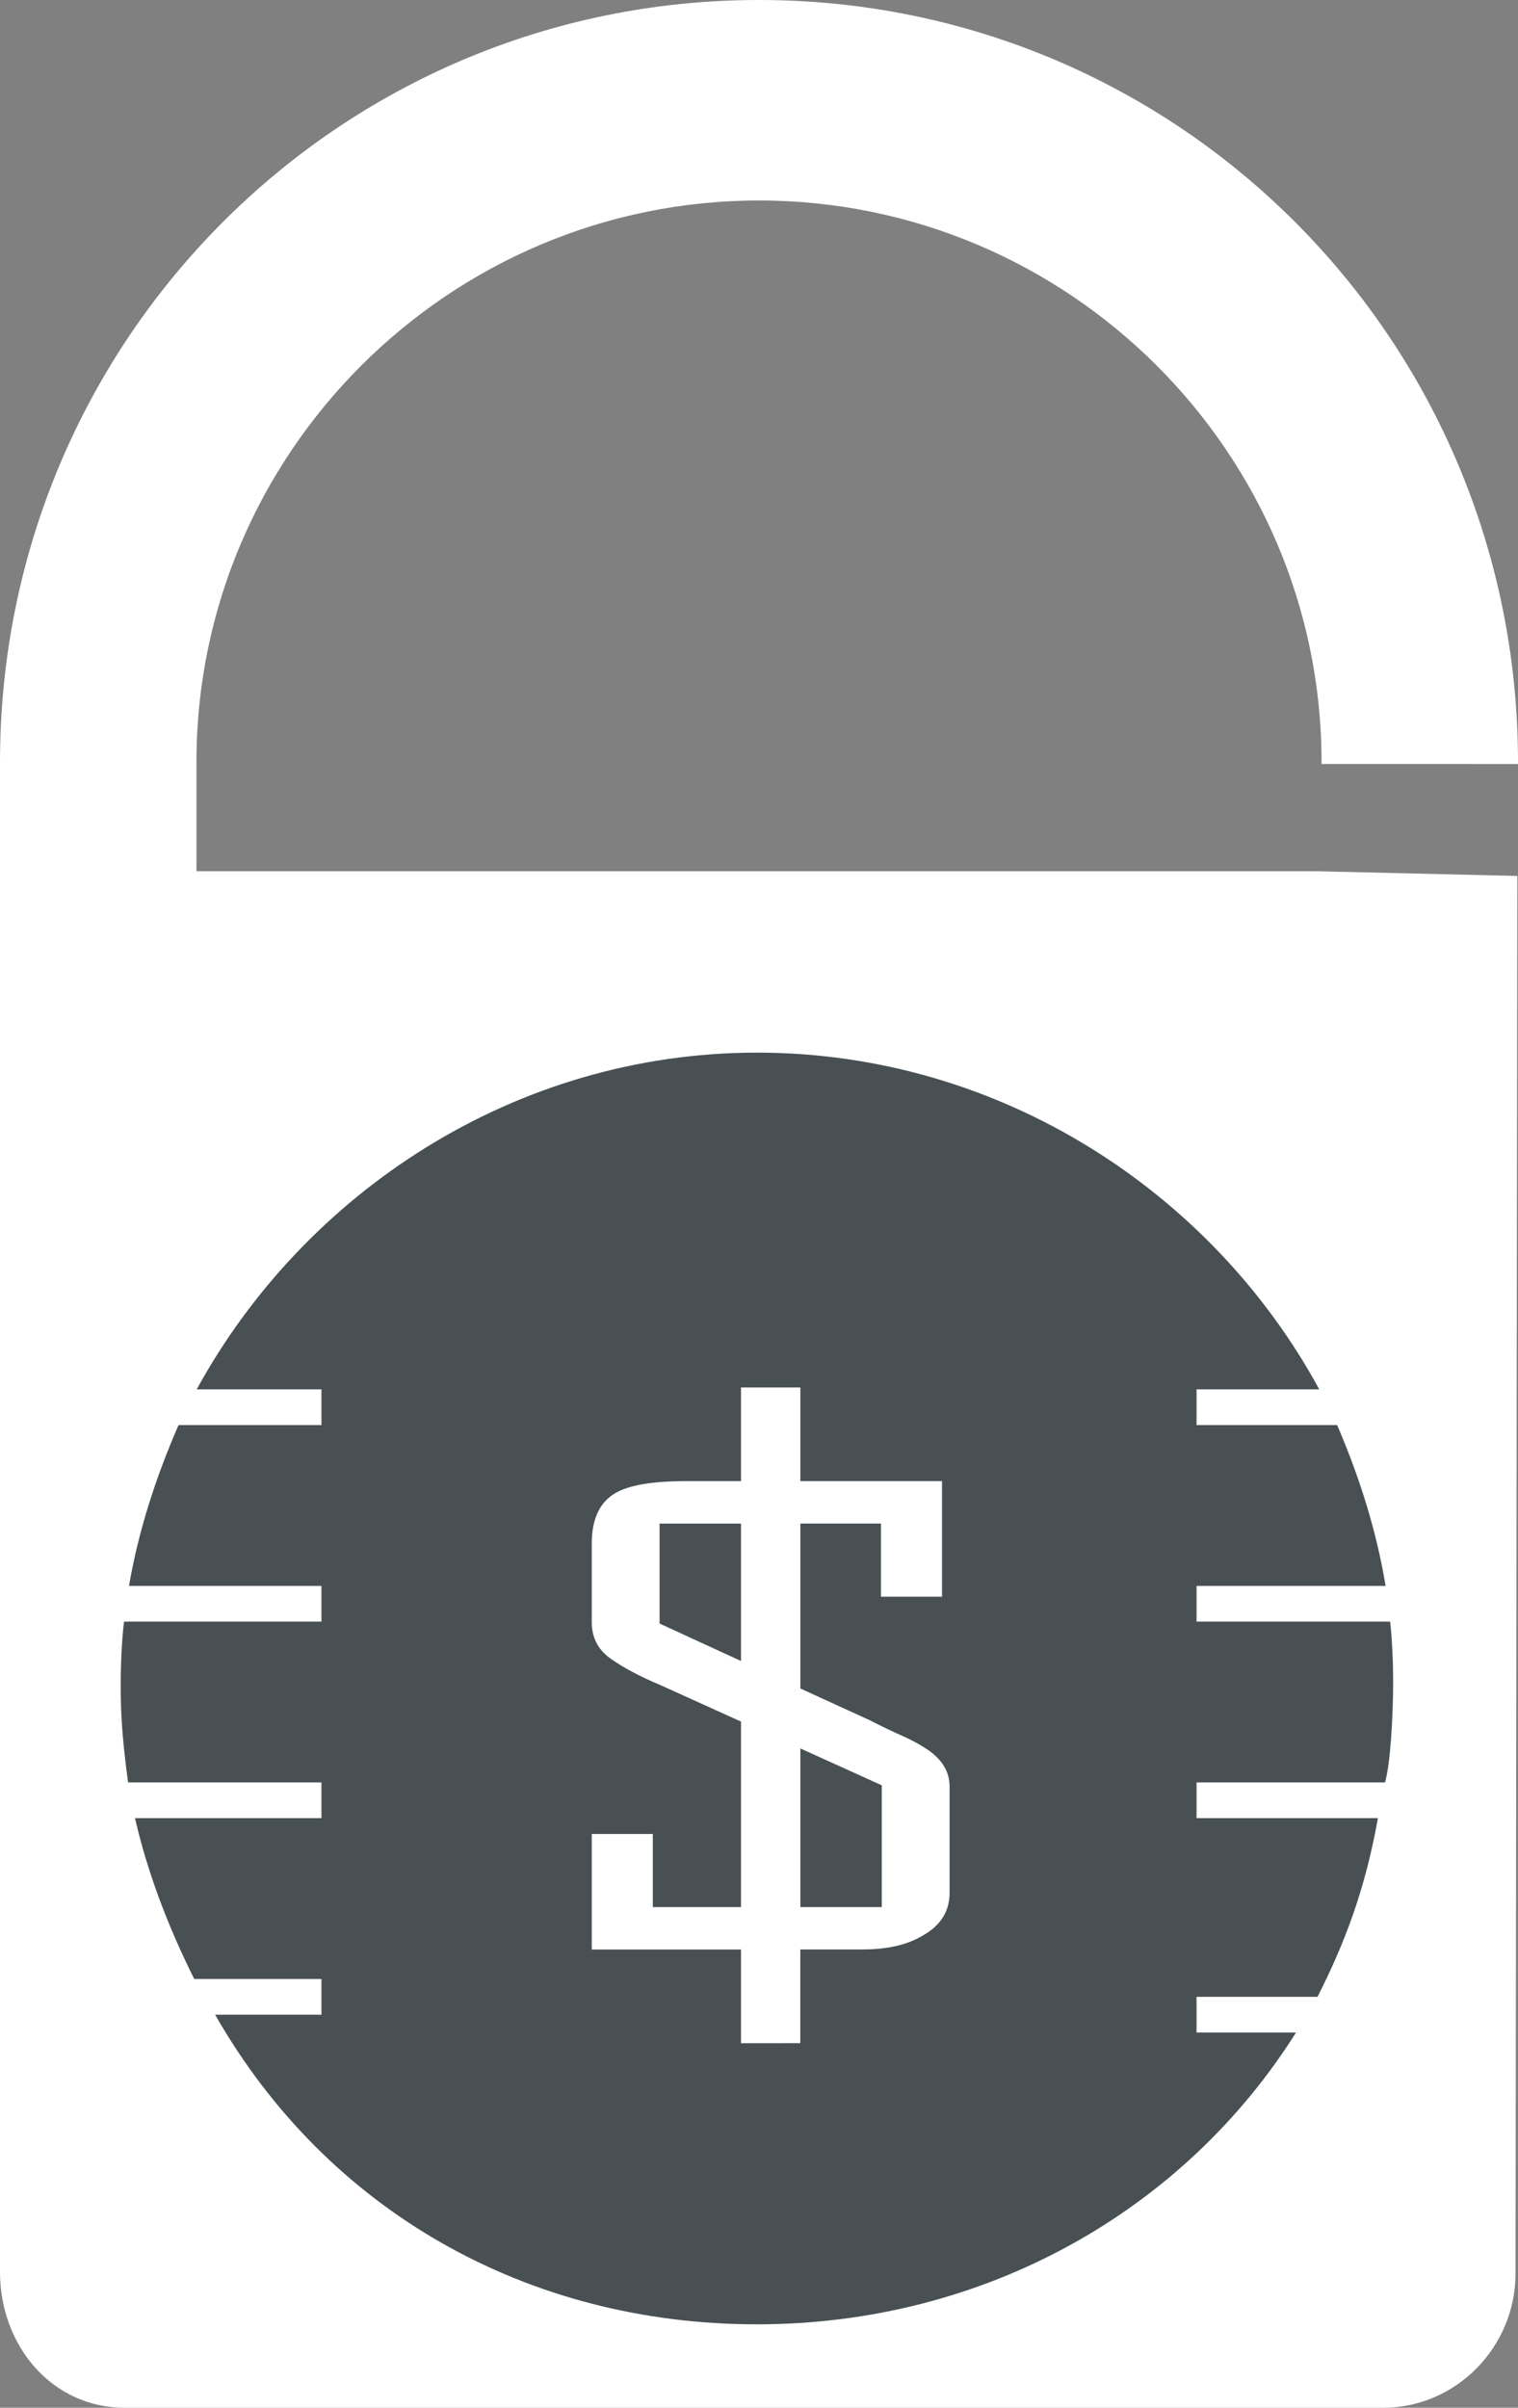 <svg version="1.1" id="图层_1" x="0px" y="0px" width="85px" height="134.762px" viewBox="0 0 85 134.762" enable-background="new 0 0 85 134.762" xml:space="preserve" xmlns:xml="http://www.w3.org/XML/1998/namespace" xmlns="http://www.w3.org/2000/svg" xmlns:xlink="http://www.w3.org/1999/xlink">
  <rect x="0" y="0" width="85" height="134.762" fill="#808080" stroke="none"/>
  <circle fill="#485054" cx="42.05" cy="94.805" r="37.292" class="color c1"/>
  <path fill="#FFFFFF" d="M41.492,114.359v-5.243h-8.357v-6.467h3.419v4.091h4.938V96.357l-4.559-2.063
	c-1.109-0.466-2.019-0.949-2.73-1.452c-0.712-0.5-1.068-1.182-1.068-2.043v-4.405c0-1.374,0.443-2.316,1.33-2.831
	c0.759-0.441,2.073-0.664,3.94-0.664h3.087v-5.242h3.324v5.242h7.932v6.468h-3.42v-4.092h-4.512v9.229l3.895,1.783
	c0.633,0.325,1.227,0.61,1.78,0.854s1.036,0.507,1.448,0.786c0.822,0.56,1.233,1.247,1.233,2.063v5.941
	c0,1.05-0.506,1.854-1.519,2.412c-0.854,0.514-1.979,0.769-3.371,0.769h-3.469v5.244L41.492,114.359L41.492,114.359z M41.492,92.966
	v-7.69h-4.559v5.594L41.492,92.966z M44.816,97.86v8.88h4.559v-6.816L44.816,97.86z M85,42.762v-0.105C85,19.093,66.057,0,42.499,0
	C18.938,0,0,19.093,0,42.656v84.513c0,4.097,2.89,7.594,6.984,7.594h70.459c4.099,0,7.418-3.408,7.418-7.506l0.102-78.23
	L73.65,48.762H11v-6.109c0-17.328,14.167-31.431,31.499-31.431C59.828,11.222,74,25.323,74,42.652v0.109
	C77,42.762,81,42.762,85,42.762z M42.384,58.916c13.653,0,25.507,7.846,31.487,18.846H67v2h7.874c1.288,3,2.217,6,2.712,9H67v2
	h10.841c0.108,1,0.168,2.219,0.168,3.377c0,1.935-0.159,4.623-0.456,5.623H67v2h10.156c-0.715,4-1.859,7-3.383,10H67v2h5.57
	c-6.301,10-17.461,16.331-30.188,16.331c-12.824,0-24.062-6.331-30.336-17.331H18v-2h-7.125c-1.499-3-2.625-6-3.316-9H18v-2H7.173
	c-0.272-2-0.415-3.539-0.415-5.391c0-1.238,0.064-2.609,0.187-3.609H18v-2H7.223c0.517-3,1.464-6,2.775-9H18v-2h-6.985
	C17.034,66.762,28.823,58.916,42.384,58.916z" class="color c2"/>
</svg>